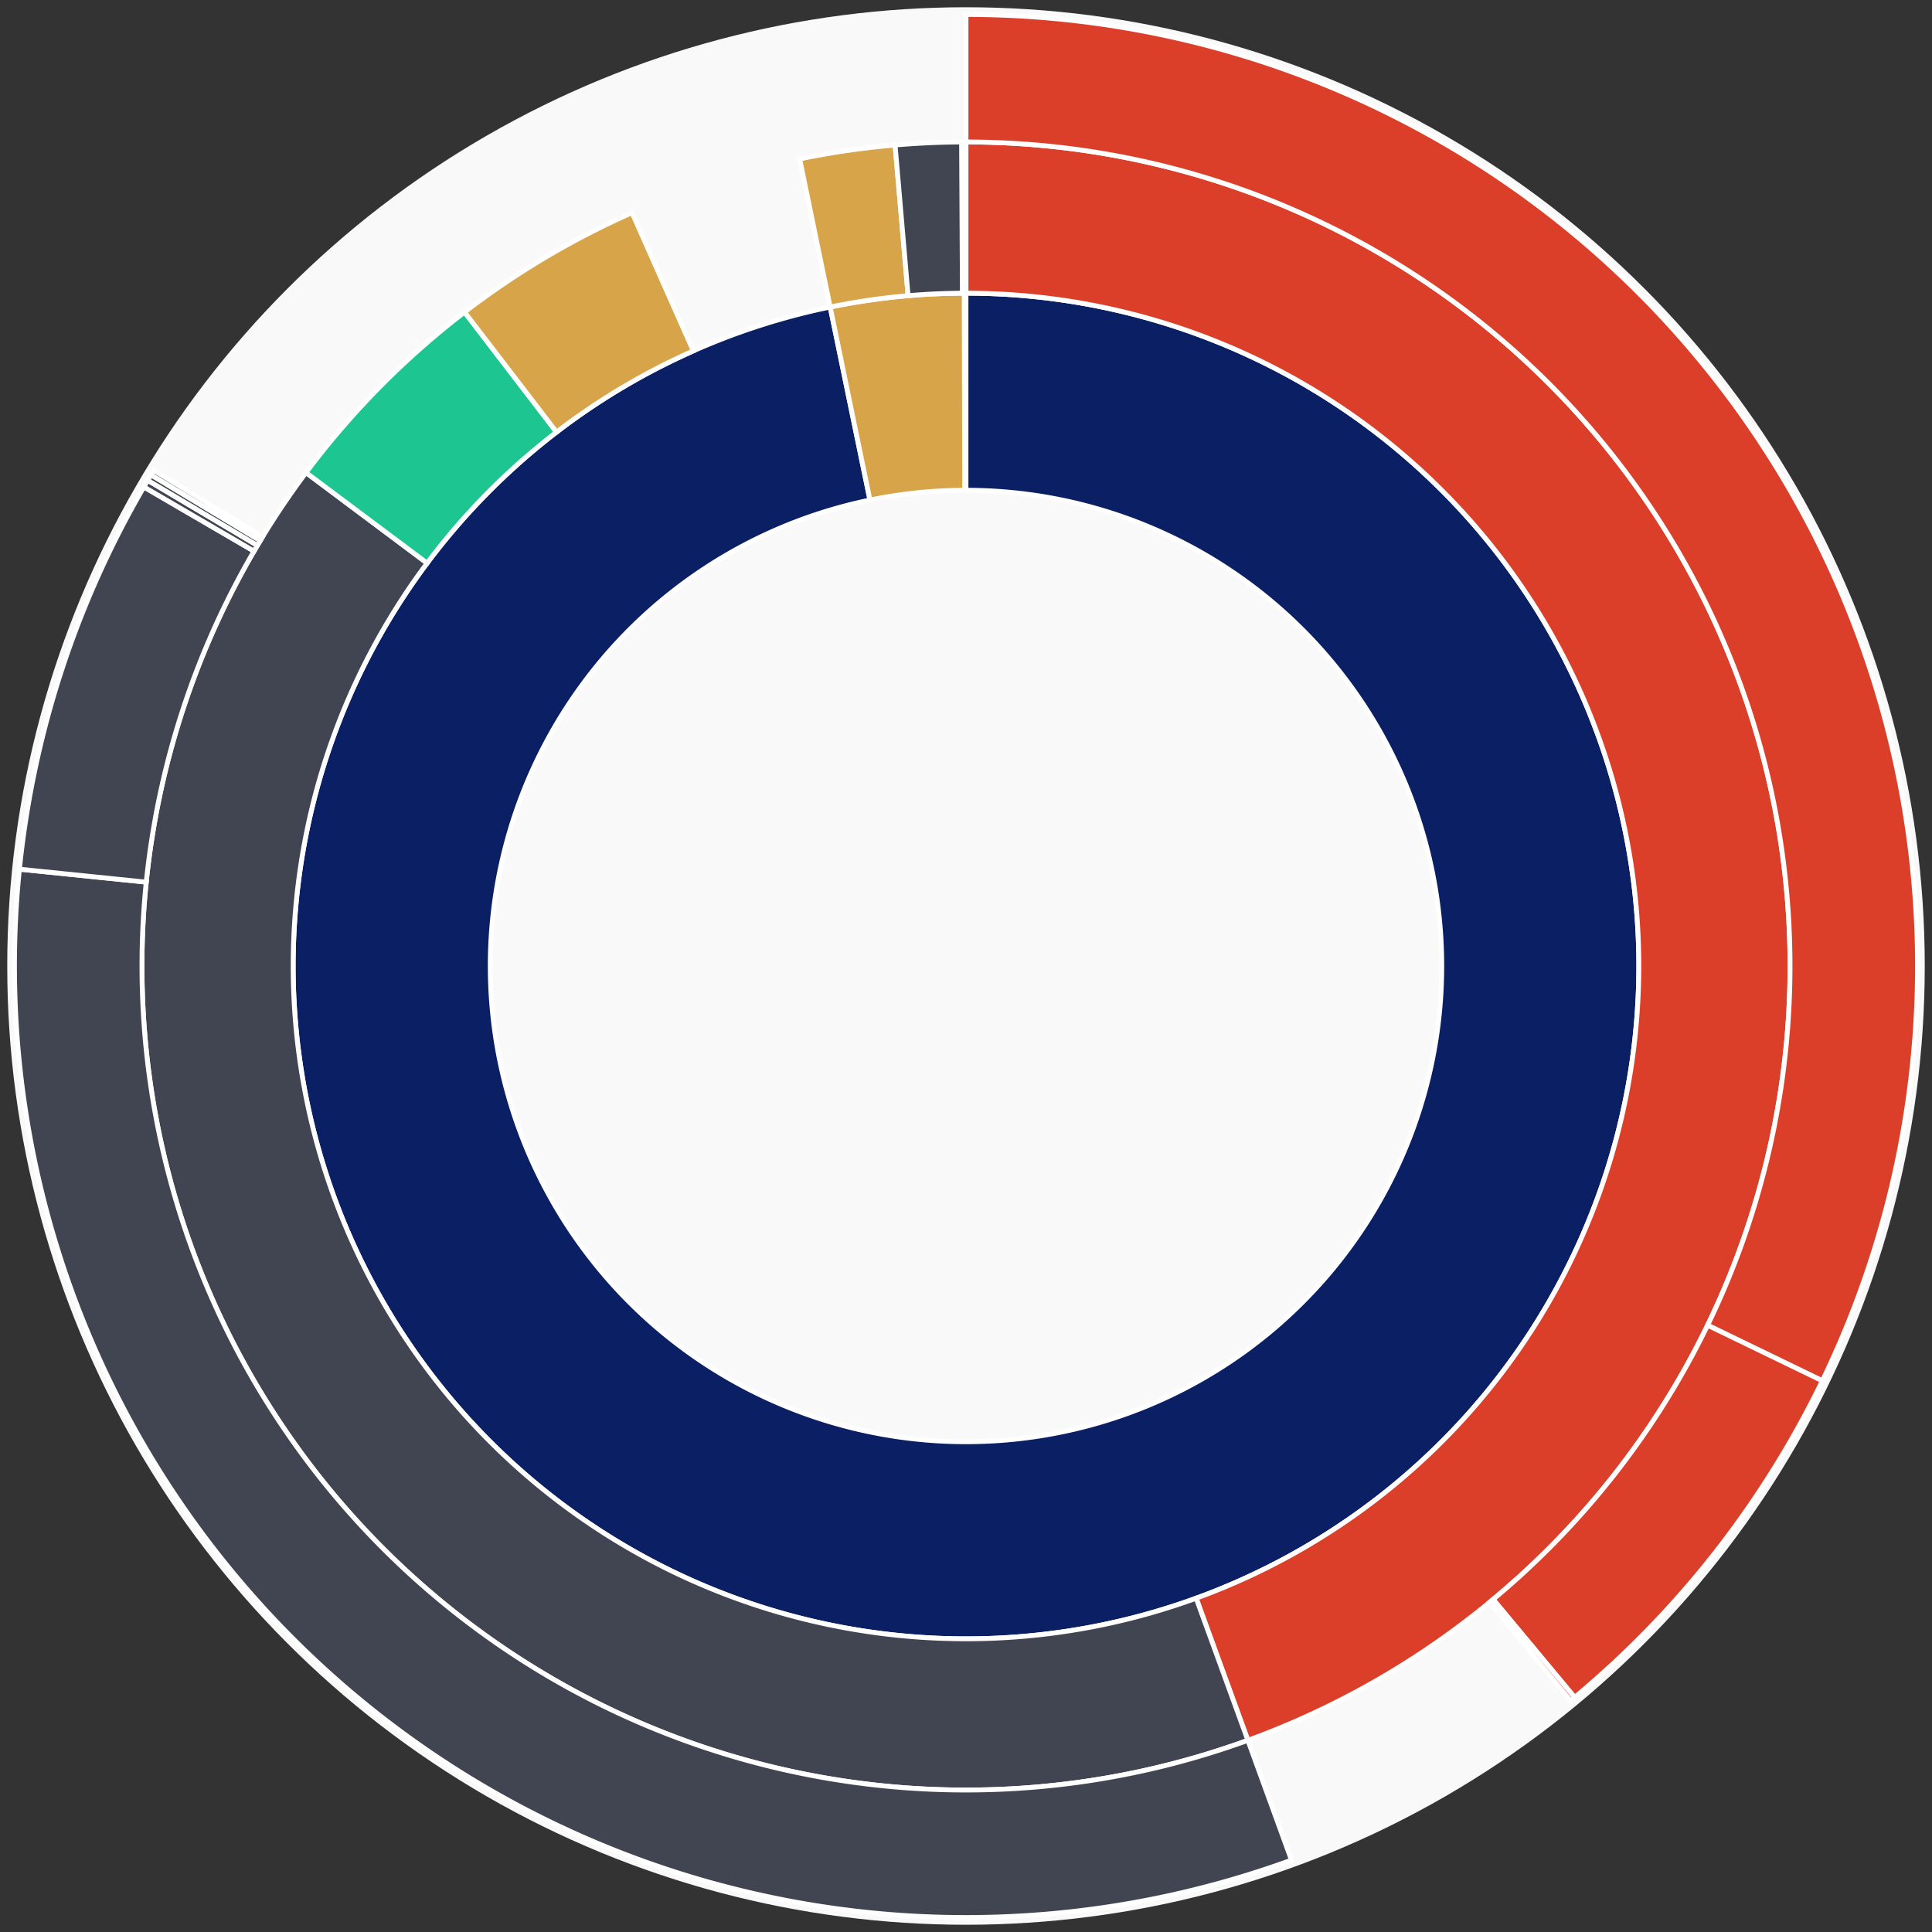 <svg xmlns="http://www.w3.org/2000/svg" width="400" height="400" id="block-7824858"><rect width="100%" height="100%" fill="#333333" stroke="none"/><g id="burst-container" transform="translate(200,200)"><circle r="197" style="fill: #f9f9f9; stroke: #f9f9f9; stroke-width: 3; opacity: 1;" id="circle-base"></circle><path display="none" d="M6.031385485800715e-15,-98.5A98.5,98.5,0,1,1,-6.031385485800715e-15,98.5A98.5,98.5,0,1,1,6.031385485800715e-15,-98.5Z" fill-rule="evenodd" id="p-type-root" style="stroke: #fff; opacity: 1;"></path><path d="M8.529667153919608e-15,-139.3A139.3,139.3,0,1,1,-28.12,-136.432L-19.884,-96.472A98.5,98.5,0,1,0,6.031385485800715e-15,-98.5Z" fill-rule="evenodd" style="fill: #0B1F65; stroke: #fff; opacity: 1;" id="p-type-data"></path><path d="M-28.12,-136.432A139.3,139.3,0,0,1,-0.375,-139.3L-0.265,-98.5A98.5,98.5,0,0,0,-19.884,-96.472Z" fill-rule="evenodd" style="fill: #D7A449; stroke: #fff; opacity: 1;" id="p-type-value"></path><path d="M1.0446666101440332e-14,-170.607A170.607,170.607,0,0,1,58.361,160.314L47.652,130.896A139.3,139.3,0,0,0,8.529667153919608e-15,-139.3Z" fill-rule="evenodd" style="fill: #DB3F29; stroke: #fff; opacity: 1;" id="p-type-functions"></path><path d="M58.361,160.314A170.607,170.607,0,0,1,-136.643,-102.155L-111.568,-83.409A139.3,139.3,0,0,0,47.652,130.896Z" fill-rule="evenodd" style="fill: #414552; stroke: #fff; opacity: 1;" id="p-type-ether"></path><path d="M-136.643,-102.155A170.607,170.607,0,0,1,-103.821,-135.381L-84.77,-110.538A139.3,139.3,0,0,0,-111.568,-83.409Z" fill-rule="evenodd" style="fill: #1DC690; stroke: #fff; opacity: 1;" id="p-type-logs"></path><path d="M-103.821,-135.381A170.607,170.607,0,0,1,-69.146,-155.967L-56.458,-127.346A139.3,139.3,0,0,0,-84.77,-110.538Z" fill-rule="evenodd" style="fill: #D7A449; stroke: #fff; opacity: 1;" id="p-type-tokenTransfers"></path><path d="M-34.44,-167.095A170.607,170.607,0,0,1,-14.68,-169.974L-11.986,-138.783A139.3,139.3,0,0,0,-28.12,-136.432Z" fill-rule="evenodd" style="fill: #D7A449; stroke: #fff; opacity: 1;" id="p-type-tokenTransfers"></path><path d="M-14.68,-169.974A170.607,170.607,0,0,1,-0.919,-170.605L-0.75,-139.298A139.3,139.3,0,0,0,-11.986,-138.783Z" fill-rule="evenodd" style="fill: #414552; stroke: #fff; opacity: 1;" id="p-type-ether"></path><path d="M1.206277097160143e-14,-197A197,197,0,0,1,177.295,85.88L153.542,74.374A170.607,170.607,0,0,0,1.0446666101440332e-14,-170.607Z" fill-rule="evenodd" style="fill: #DB3F29; stroke: #fff; opacity: 1;" id="p-type-functions"></path><path d="M177.295,85.88A197,197,0,0,1,126.015,151.424L109.132,131.137A170.607,170.607,0,0,0,153.542,74.374Z" fill-rule="evenodd" style="fill: #DB3F29; stroke: #fff; opacity: 1;" id="p-type-functions"></path><path d="M126.015,151.424A197,197,0,0,1,125.182,152.114L108.411,131.734A170.607,170.607,0,0,0,109.132,131.137Z" fill-rule="evenodd" style="fill: #DB3F29; stroke: #fff; opacity: 1;" id="p-type-functions"></path><path d="M67.39,185.115A197,197,0,0,1,-195.977,-20.049L-169.721,-17.363A170.607,170.607,0,0,0,58.361,160.314Z" fill-rule="evenodd" style="fill: #414552; stroke: #fff; opacity: 1;" id="p-type-ether"></path><path d="M-195.977,-20.049A197,197,0,0,1,-170.212,-99.181L-147.408,-85.893A170.607,170.607,0,0,0,-169.721,-17.363Z" fill-rule="evenodd" style="fill: #414552; stroke: #fff; opacity: 1;" id="p-type-ether"></path><path d="M-170.212,-99.181A197,197,0,0,1,-169.407,-100.55L-146.711,-87.079A170.607,170.607,0,0,0,-147.408,-85.893Z" fill-rule="evenodd" style="fill: #414552; stroke: #fff; opacity: 1;" id="p-type-ether"></path><path d="M-169.407,-100.55A197,197,0,0,1,-168.726,-101.688L-146.121,-88.065A170.607,170.607,0,0,0,-146.711,-87.079Z" fill-rule="evenodd" style="fill: #414552; stroke: #fff; opacity: 1;" id="p-type-ether"></path><path d="M-168.726,-101.688A197,197,0,0,1,-168.165,-102.613L-145.635,-88.866A170.607,170.607,0,0,0,-146.121,-88.065Z" fill-rule="evenodd" style="fill: #414552; stroke: #fff; opacity: 1;" id="p-type-ether"></path></g></svg>